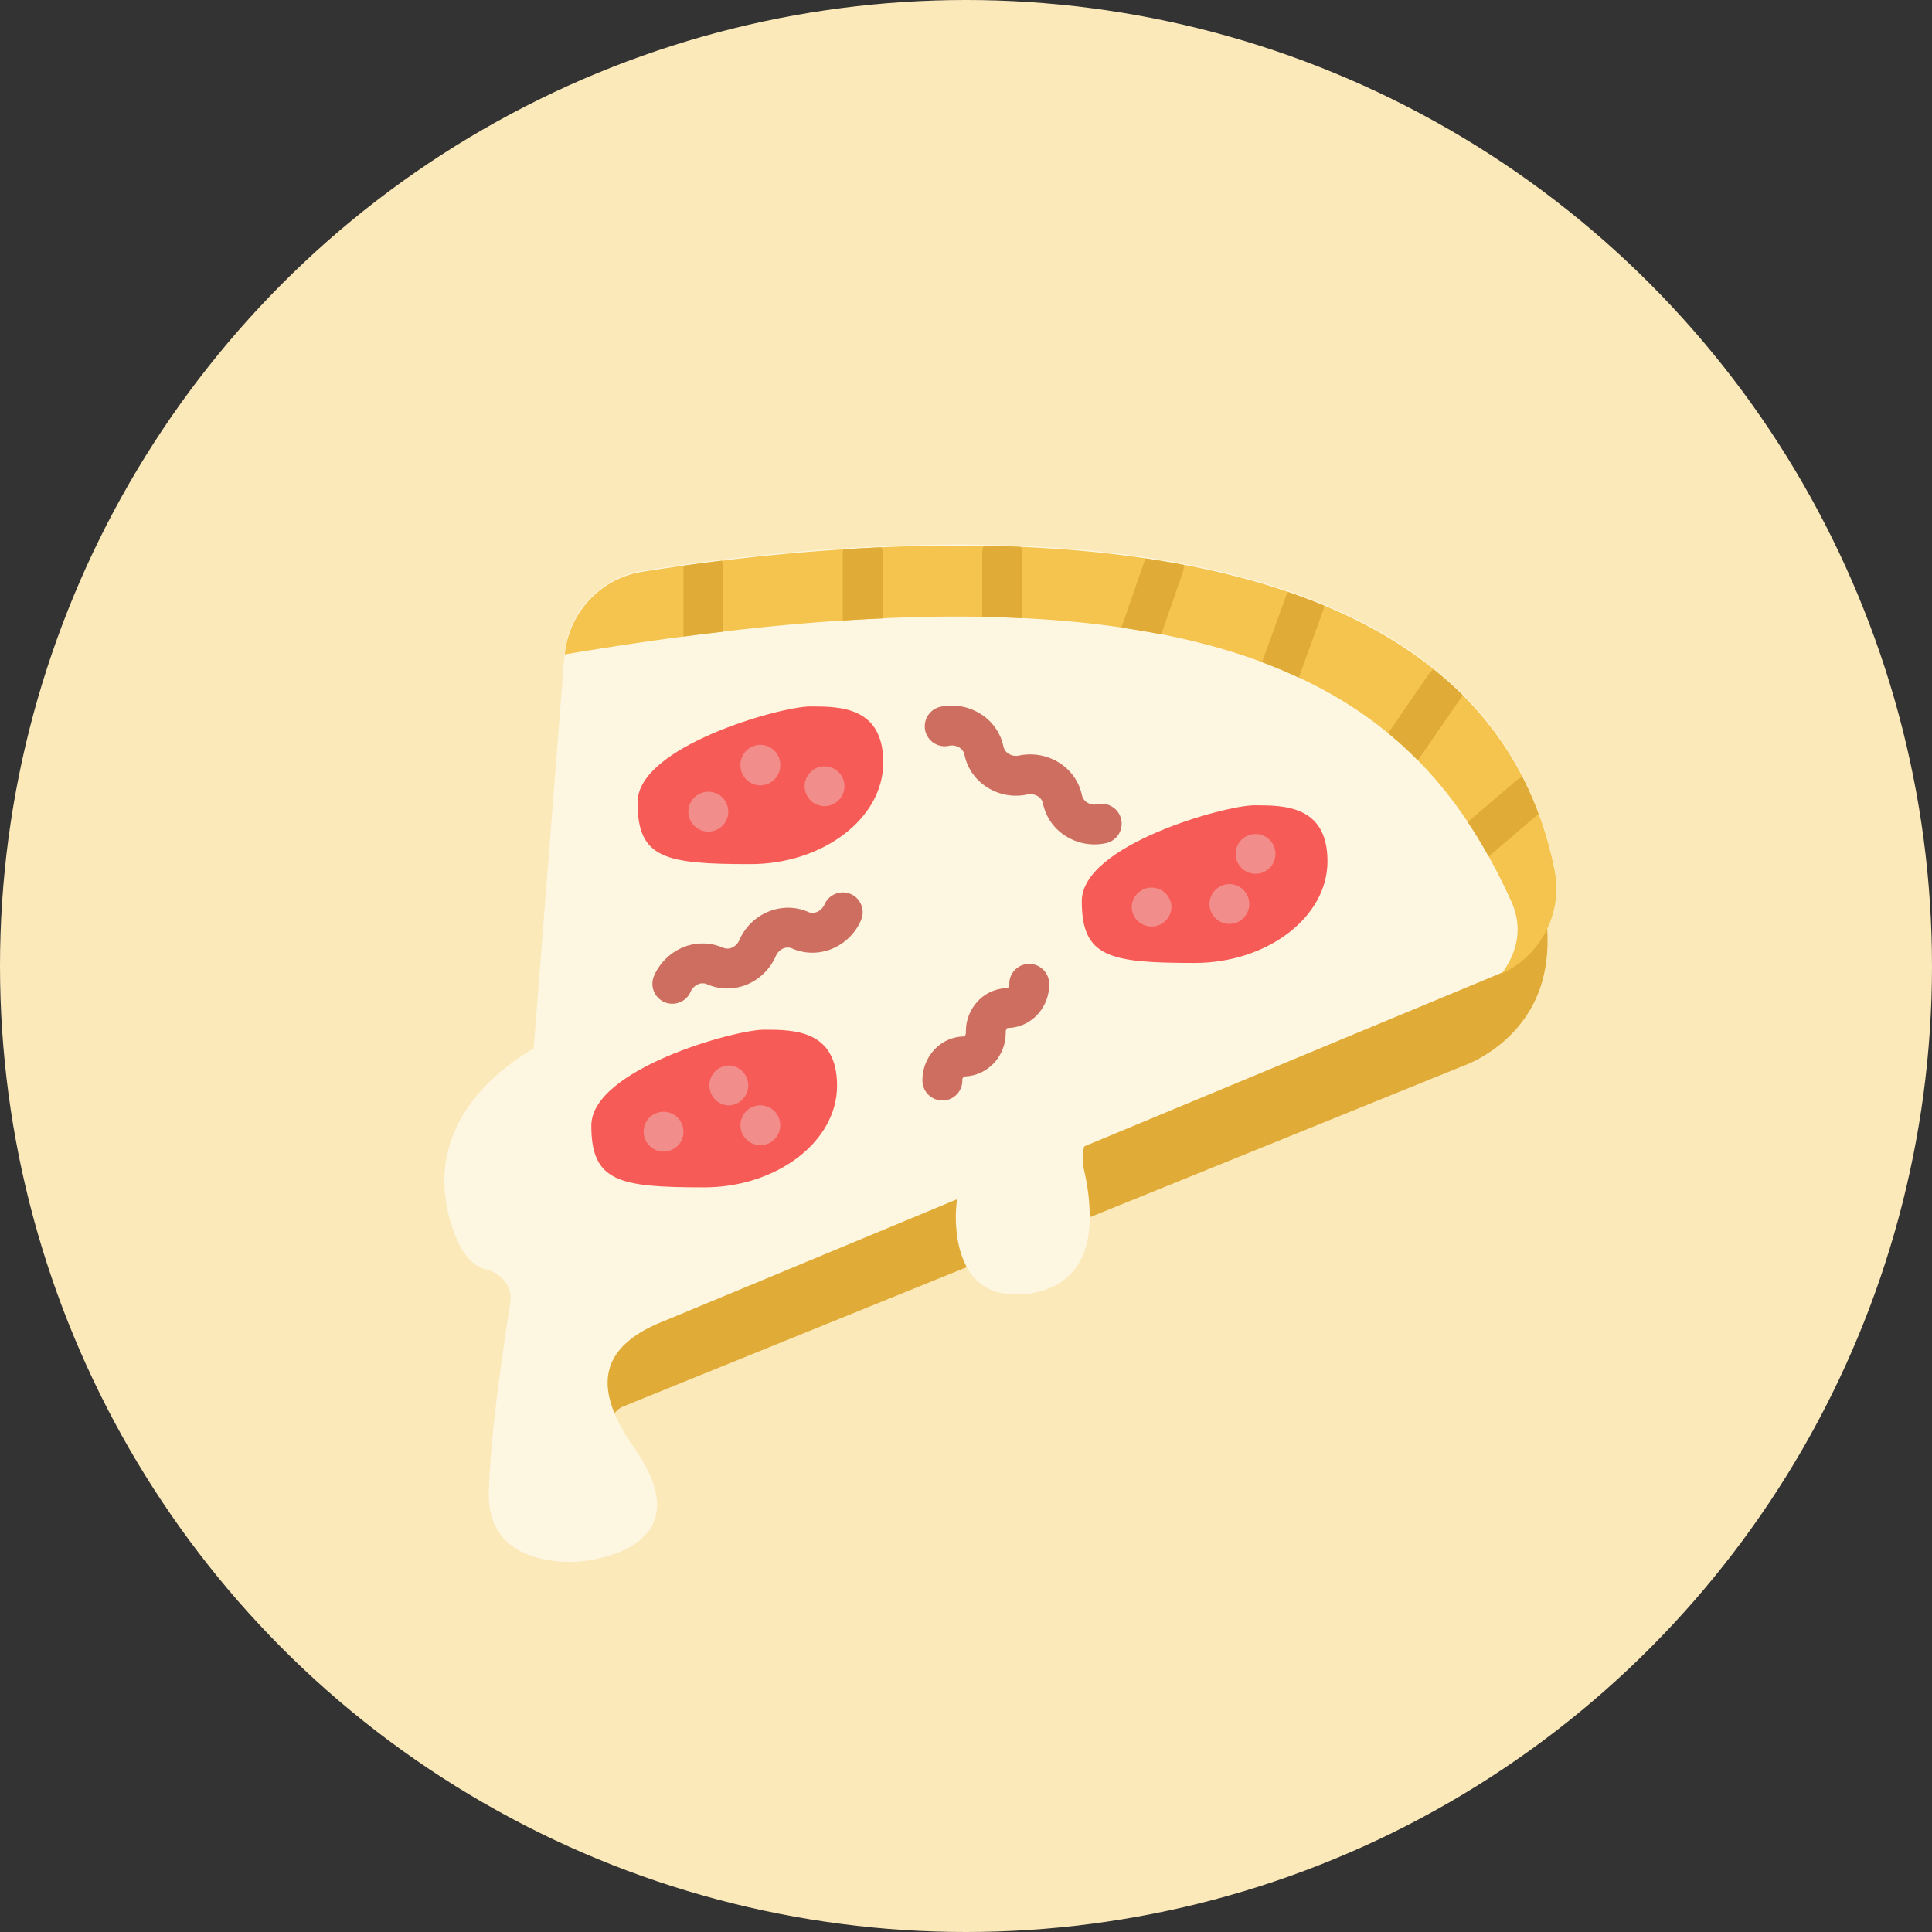 <svg xmlns="http://www.w3.org/2000/svg" width="100" height="100" viewBox="0 0 100 100">
    <rect x="0" y="0" width="100" height="100" fill="#333333" stroke="none"/>
    <g fill="none" fill-rule="evenodd">
        <circle cx="50" cy="50" r="50" fill="#FCE9BA"/>
        <path fill="#FDF6E0" d="M80.461 44.97c-3.972-19.873-33.889-17.522-47.2-15.427a4.804 4.804 0 0 0-4.049 4.41l-1.59 20.32c-1.56.892-5.76 3.821-4.33 8.866.458 1.627 1.113 2.377 1.837 2.558.821.207 1.415.886 1.284 1.722-.412 2.628-1.062 7.134-1.112 9.873-.075 4.047 4.708 3.53 4.708 3.53s6.64-.439 2.814-5.886c-2.115-3.006-1.929-5.202 1.586-6.57l15.13-6.29c-.207 1.486-.037 4.723 2.723 4.91 1.903.125 5.15-.69 3.85-6.42a2.67 2.67 0 0 1 .011-1.228l21.468-8.927c2.136-.885 3.324-3.172 2.87-5.441z"/>
        <path fill="#E0AB36" d="M32.239 72.806a.981.981 0 0 0-.428.353c-.877-2.11-.187-3.71 2.593-4.794l15.13-6.288c-.122.887-.107 2.396.507 3.51l-17.802 7.219zm47.2-20.99c-1.178 2.448-3.565 3.304-3.64 3.328L56.4 63.009c.01-.695-.07-1.495-.287-2.443a2.67 2.67 0 0 1 .005-1.228l21.469-8.927a4.767 4.767 0 0 0 2.491-2.39c.096 1.418-.11 2.693-.639 3.795z"/>
        <path fill="#F4C44E" d="M80.461 45.025c-3.972-19.877-33.889-17.526-47.2-15.432-2.17.338-3.811 2.11-4.028 4.28 35.193-5.946 44.34 2.613 48.978 12.753.669 1.46.267 2.753-.483 3.766a4.846 4.846 0 0 0 2.733-5.367z"/>
        <path fill="#E0AB36" d="M35.376 29.392v3.559c.7-.096 1.379-.176 2.058-.252v-3.307c0-.131-.03-.258-.07-.372-.685.085-1.335.17-1.969.256-.005.04-.02.075-.02.116zM43.622 28.621v3.5c.705-.046 1.39-.082 2.065-.111V28.62c0-.105-.03-.2-.06-.292a86.52 86.52 0 0 0-1.97.105c-.009.066-.035.122-.035.187zM50.843 28.621v3.308a68.9 68.9 0 0 1 2.058.07v-3.378c0-.11-.03-.211-.06-.312a60.608 60.608 0 0 0-1.929-.055c-.04.116-.07.236-.07.367zM59.3 28.909c-.01.019-.024.03-.03.05l-1.228 3.529c.71.1 1.399.216 2.059.348l1.117-3.203c.047-.13.06-.262.056-.393a42.84 42.84 0 0 0-1.974-.331zM66.682 30.65c-.042.06-.092.116-.116.192l-1.244 3.434c.665.246 1.3.518 1.902.8l1.28-3.534c.02-.066.02-.132.03-.197a31.678 31.678 0 0 0-1.852-.695zM73.388 39.355l2.31-3.352c.006-.01.006-.016.011-.026-.48-.473-.987-.911-1.51-1.334-.071.055-.147.11-.203.19l-2.145 3.117c.55.449 1.059.922 1.537 1.405zM78.8 40.221a.992.992 0 0 0-.312.177l-2.517 2.15c.386.584.75 1.178 1.082 1.786l2.578-2.205a17.897 17.897 0 0 0-.831-1.908z"/>
        <path fill="#CD6E61" d="M56.652 43.705a2.76 2.76 0 0 1-1.47-.417 2.611 2.611 0 0 1-1.198-1.702c-.066-.332-.428-.539-.811-.464a2.767 2.767 0 0 1-2.055-.357 2.614 2.614 0 0 1-1.197-1.701.576.576 0 0 0-.267-.373.735.735 0 0 0-.549-.086 1.035 1.035 0 0 1-1.218-.8 1.036 1.036 0 0 1 .8-1.224 2.795 2.795 0 0 1 2.054.363 2.611 2.611 0 0 1 1.198 1.7.583.583 0 0 0 .267.37c.156.1.353.135.55.09 1.494-.298 2.95.618 3.246 2.063a.603.603 0 0 0 .267.369c.157.1.353.135.549.09a1.03 1.03 0 1 1 .418 2.018c-.196.042-.392.061-.584.061zM48.778 56.961c-.56 0-1.017-.447-1.033-1.006-.01-.61.217-1.208.635-1.641a2.112 2.112 0 0 1 1.5-.665c.046 0 .116-.081.116-.201a2.287 2.287 0 0 1 .58-1.587 2.129 2.129 0 0 1 1.55-.714c.05-.005.116-.081.116-.202a1.025 1.025 0 0 1 1.007-1.052h.024c.56 0 1.017.449 1.033 1.007.026 1.249-.932 2.281-2.135 2.306-.076.005-.116.126-.116.2.03 1.244-.926 2.277-2.129 2.308-.076.05-.121.1-.116.196a1.027 1.027 0 0 1-1.006 1.051h-.026zM34.801 51.953a1.02 1.02 0 0 1-.418-.087 1.036 1.036 0 0 1-.528-1.36 2.827 2.827 0 0 1 1.48-1.464 2.651 2.651 0 0 1 2.085.01.59.59 0 0 0 .458 0 .725.725 0 0 0 .388-.392c.618-1.395 2.214-2.05 3.569-1.456.308.136.69-.04.846-.398.226-.518.84-.755 1.359-.528.52.232.755.841.523 1.36-.608 1.394-2.209 2.049-3.564 1.455-.306-.142-.69.04-.845.397a2.81 2.81 0 0 1-1.481 1.465c-.68.282-1.42.277-2.084-.015a.574.574 0 0 0-.454.005.749.749 0 0 0-.392.393 1.03 1.03 0 0 1-.942.615z"/>
        <path fill="#F75B57" d="M43.326 56.197c0 2.904-3.137 5.261-6.878 5.261-4.426 0-5.841-.292-5.841-3.197 0-2.906 7.416-4.964 8.937-4.964 1.516 0 3.782-.005 3.782 2.9zM45.717 39.466c0 2.905-3.137 5.261-6.878 5.261-4.426 0-5.84-.291-5.84-3.196 0-2.905 7.416-4.965 8.936-4.965 1.516 0 3.782-.005 3.782 2.9zM68.71 44.582c0 2.905-3.137 5.26-6.872 5.26-4.426 0-5.845-.292-5.845-3.202 0-2.904 7.42-4.958 8.936-4.958 1.52 0 3.781-.006 3.781 2.9z"/>
        <path fill="#F18D8A" d="M60.634 46.927a1.029 1.029 0 1 1-2.058 0 1.03 1.03 0 0 1 2.058 0zM66.017 44.199c0 .568-.458 1.027-1.028 1.027a1.027 1.027 0 0 1-1.032-1.027 1.03 1.03 0 1 1 2.06 0zM64.662 46.792a1.028 1.028 0 1 1-2.058 0 1.029 1.029 0 0 1 2.058 0zM37.696 42.014a1.032 1.032 0 1 1-2.065-.003 1.032 1.032 0 0 1 2.065.003zM43.707 40.65a1.03 1.03 0 1 1-2.058 0 1.03 1.03 0 0 1 2.058 0zM40.385 39.617a1.029 1.029 0 1 1-2.059 0 1.03 1.03 0 1 1 2.059 0zM35.376 58.578c0 .57-.459 1.027-1.032 1.027a1.03 1.03 0 1 1 1.032-1.027zM38.728 56.182c0 .568-.462 1.032-1.032 1.032a1.034 1.034 0 0 1 0-2.065c.57 0 1.032.463 1.032 1.033zM40.385 58.24c0 .575-.458 1.032-1.028 1.032a1.026 1.026 0 0 1-1.03-1.032c0-.568.457-1.026 1.03-1.026.57 0 1.028.458 1.028 1.026z"/>
    </g>
</svg>

